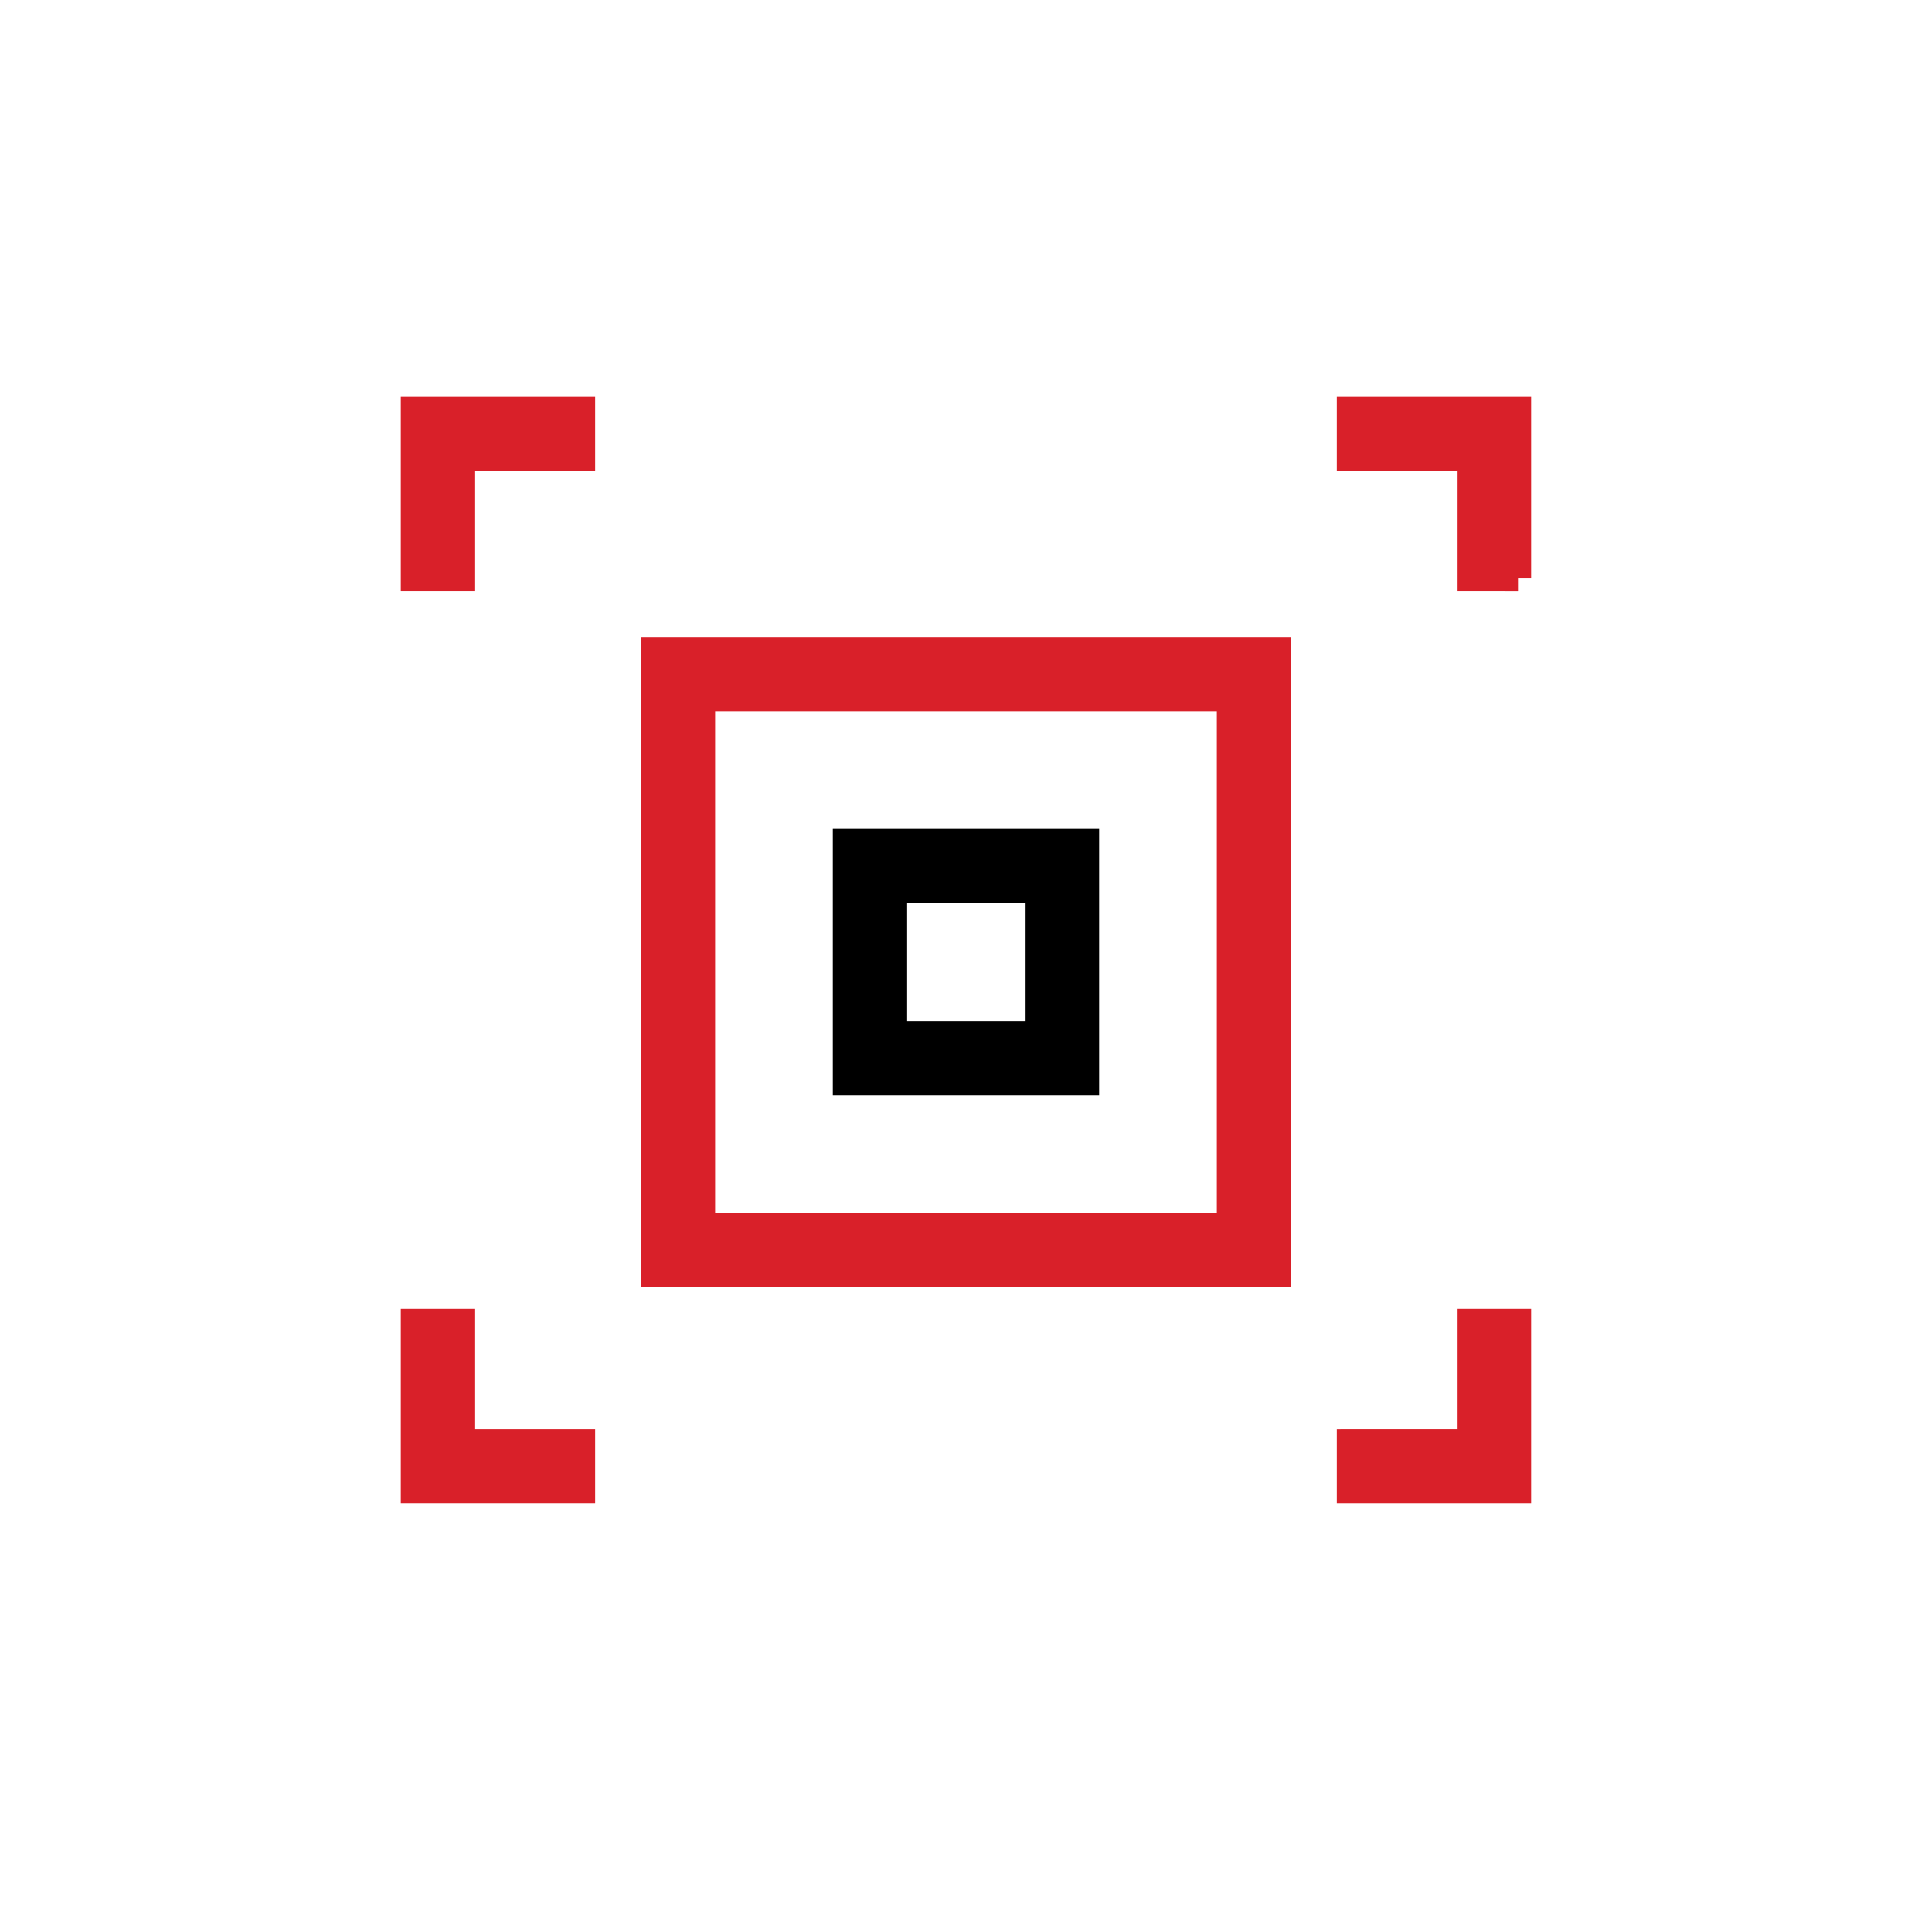 <?xml version="1.0" encoding="UTF-8"?>
<!DOCTYPE svg PUBLIC "-//W3C//DTD SVG 1.1//EN" "http://www.w3.org/Graphics/SVG/1.1/DTD/svg11.dtd">
<!-- Generator: Adobe Illustrator 23.0.4, SVG Export Plug-In . SVG Version: 6.00 Build 0)  --><svg xmlns="http://www.w3.org/2000/svg" version="1.1" id="Layer_1" x="0px" y="0px" viewBox="0 0 500 500" style="enable-background:new 0 0 500 500;" xml:space="preserve" width="50" height="50">
<polygon style="fill:#D92029;" points="324.54,323.53 324.54,317.32 181.67,317.32 181.67,180.67 318.32,180.67 318.32,323.53   324.54,323.53 324.54,317.32 324.54,323.53 330.75,323.53 330.75,168.25 169.25,168.25 169.25,329.74 330.75,329.74 330.75,323.53   "/>
<polygon style="fill:#D92029;" points="324.54,323.53 327.94,323.53 327.94,317.32 327.94,313.91 185.08,313.91 185.08,184.07   314.92,184.07 314.92,326.93 327.94,326.93 327.94,317.32 321.13,317.32 321.13,323.53 321.13,326.93 334.15,326.93 334.15,164.84   165.85,164.84 165.85,333.14 334.15,333.14 334.15,320.12 324.54,320.12 324.54,323.53 327.94,323.53 324.54,323.53 324.54,326.93   327.34,326.93 327.34,329.74 330.75,329.74 330.75,326.33 172.66,326.33 172.66,171.65 327.34,171.65 327.34,320.12 324.54,320.12   324.54,323.53 327.94,323.53 327.94,317.32 321.13,317.32 321.13,320.12 318.32,320.12 318.32,323.53 321.73,323.53 321.73,177.26   178.27,177.26 178.27,320.72 321.13,320.72 321.13,323.53 321.13,326.93 324.54,326.93 "/>
<polygon points="274.84,273.84 274.84,267.63 231.37,267.63 231.37,230.36 268.63,230.36 268.63,273.84 274.84,273.84   274.84,267.63 274.84,273.84 281.05,273.84 281.05,217.94 218.95,217.94 218.95,280.05 281.05,280.05 281.05,273.84 "/>
<polygon points="274.84,273.84 278.25,273.84 278.25,267.63 278.25,264.23 234.77,264.23 234.77,233.76 265.23,233.76   265.23,277.24 278.25,277.24 278.25,267.63 271.44,267.63 271.44,273.84 271.44,277.24 284.46,277.24 284.46,214.53 215.54,214.53   215.54,283.45 284.46,283.45 284.46,270.44 274.84,270.44 274.84,273.84 278.25,273.84 274.84,273.84 274.84,277.24 277.65,277.24   277.65,280.05 281.05,280.05 281.05,276.65 222.35,276.65 222.35,221.34 277.65,221.34 277.65,270.44 274.84,270.44 274.84,273.84   278.25,273.84 278.25,267.63 271.44,267.63 271.44,270.44 268.63,270.44 268.63,273.84 272.04,273.84 272.04,226.95 227.96,226.95   227.96,271.03 271.44,271.03 271.44,273.84 271.44,277.24 274.84,277.24 "/>
<polygon style="fill:#D92029;" points="119.56,149.61 119.56,118.55 150.62,118.55 150.62,106.13 107.14,106.13 107.14,149.61 "/>
<polygon style="fill:#D92029;" points="119.56,149.61 122.97,149.61 122.97,121.96 154.03,121.96 154.03,102.73 103.73,102.73   103.73,153.01 122.97,153.01 122.97,149.61 119.56,149.61 119.56,146.21 110.54,146.21 110.54,109.54 147.22,109.54 147.22,115.15   116.16,115.15 116.16,149.61 119.56,149.61 119.56,146.21 "/>
<polygon style="fill:#D92029;" points="392.86,149.61 392.86,106.13 349.38,106.13 349.38,118.55 380.44,118.55 380.44,149.61   392.86,149.61 "/>
<polygon style="fill:#D92029;" points="392.86,149.61 396.26,149.61 396.26,102.73 345.97,102.73 345.97,121.96 377.03,121.96   377.03,153.01 392.86,153.01 392.86,146.21 392.86,146.21 392.86,149.61 396.26,149.61 392.86,149.61 392.86,153.02 392.86,153.02   392.86,146.21 383.84,146.21 383.84,115.15 352.78,115.15 352.78,109.54 389.45,109.54 389.45,153.02 392.86,153.02 "/>
<polygon style="fill:#D92029;" points="107.14,342.17 107.14,385.64 150.62,385.64 150.62,373.22 119.56,373.22 119.56,342.17 "/>
<polygon style="fill:#D92029;" points="107.14,342.17 103.73,342.17 103.73,389.05 154.03,389.05 154.03,369.82 122.97,369.82   122.97,338.76 103.73,338.76 103.73,342.17 107.14,342.17 107.14,345.57 116.16,345.57 116.16,376.63 147.22,376.63 147.22,382.24   110.54,382.24 110.54,342.17 107.14,342.17 107.14,345.57 "/>
<polygon style="fill:#D92029;" points="380.44,342.17 380.44,373.22 349.38,373.22 349.38,385.64 392.86,385.64 392.86,342.17 "/>
<polygon style="fill:#D92029;" points="380.44,342.17 377.03,342.17 377.03,369.81 345.97,369.82 345.97,389.05 396.26,389.05   396.26,338.76 377.03,338.76 377.03,342.17 380.44,342.17 380.44,345.57 389.45,345.57 389.45,382.24 352.78,382.24 352.78,376.63   383.84,376.62 383.84,342.17 380.44,342.17 380.44,345.57 "/>
</svg>